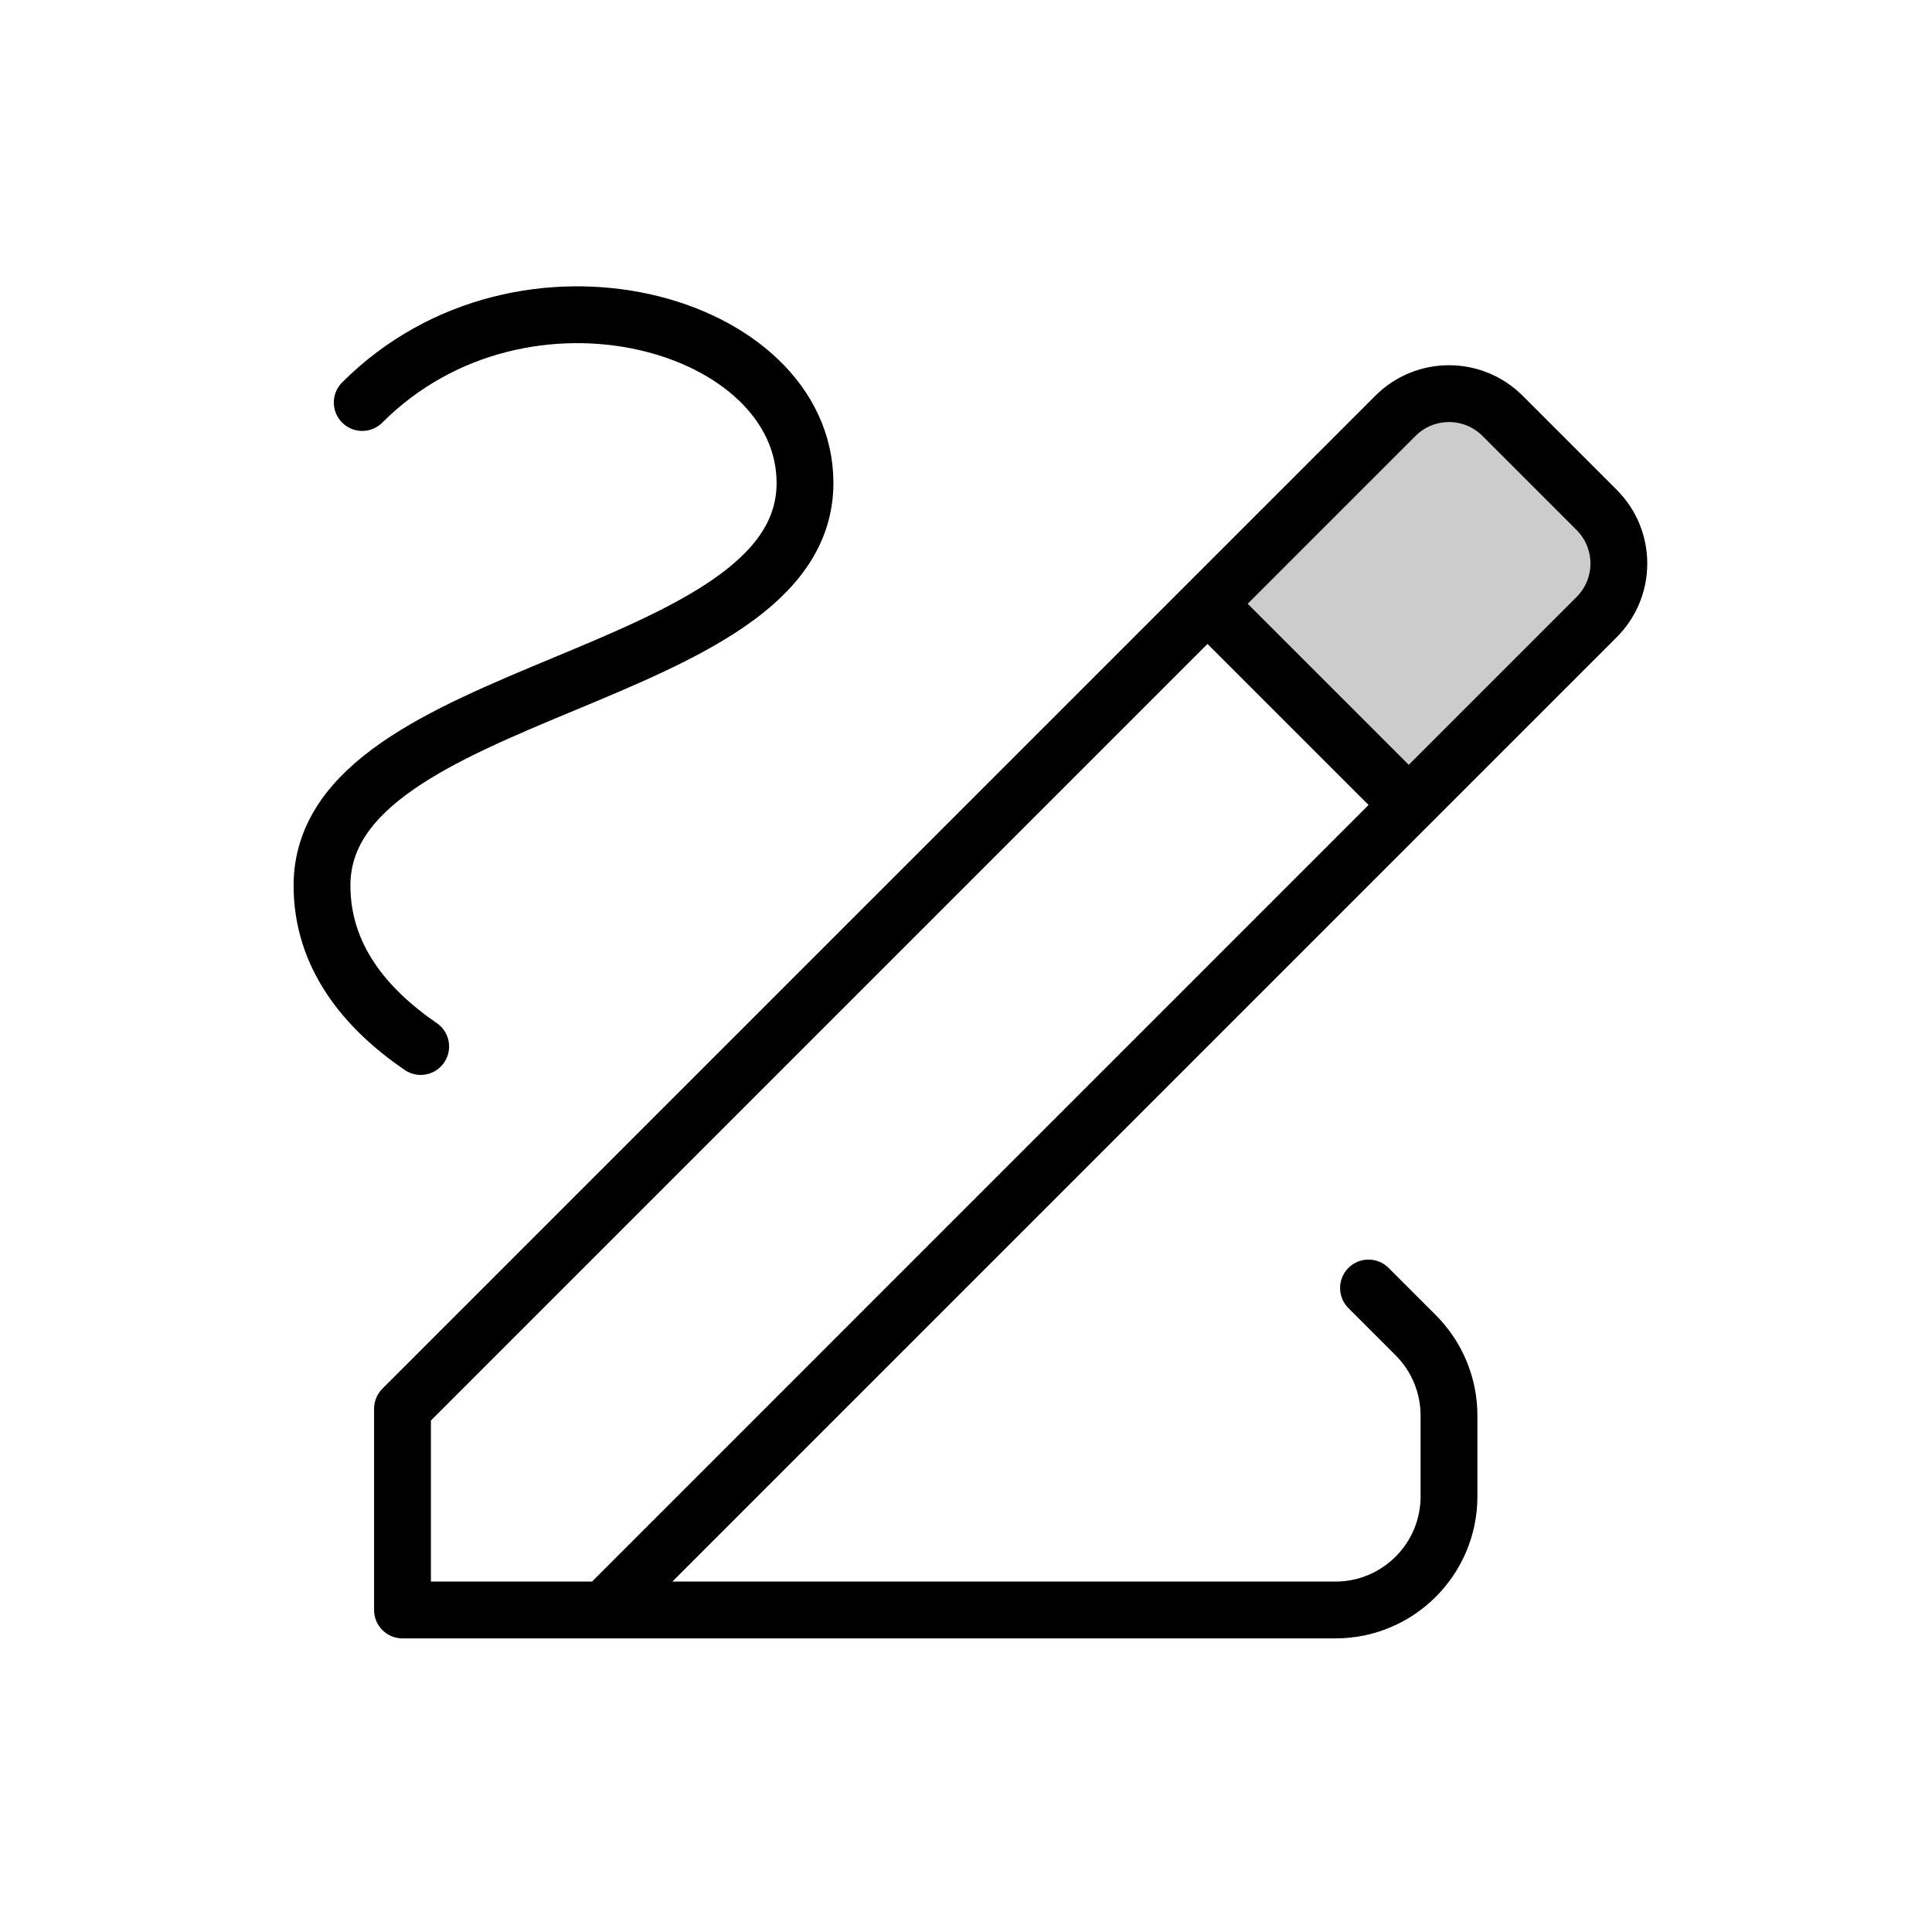<svg width="51" height="51" viewBox="0 0 51 51" fill="none" xmlns="http://www.w3.org/2000/svg">
<path d="M31.875 15.938L37.188 21.25M15.938 42.5L42.148 16.289C42.929 15.508 42.929 14.242 42.148 13.461L39.664 10.977C38.883 10.196 37.617 10.196 36.836 10.977L10.625 37.188V42.5H15.938ZM15.938 42.5H35.25C36.907 42.5 38.25 41.157 38.25 39.5V37.368C38.25 36.572 37.934 35.809 37.371 35.246L36.125 34M9.562 10.625C13.812 6.375 21.25 8.5 21.25 12.75C21.25 18.062 8.5 18.062 8.5 23.375C8.5 25.236 9.633 26.617 11.105 27.625" stroke="black" stroke-width="1.5" stroke-linecap="round" stroke-linejoin="round"/>
<path opacity="0.2" d="M32 16L37 21.5L42 17L43 14.5L40 11L37.5 10.5L32 16Z" fill="black"/>
</svg>
